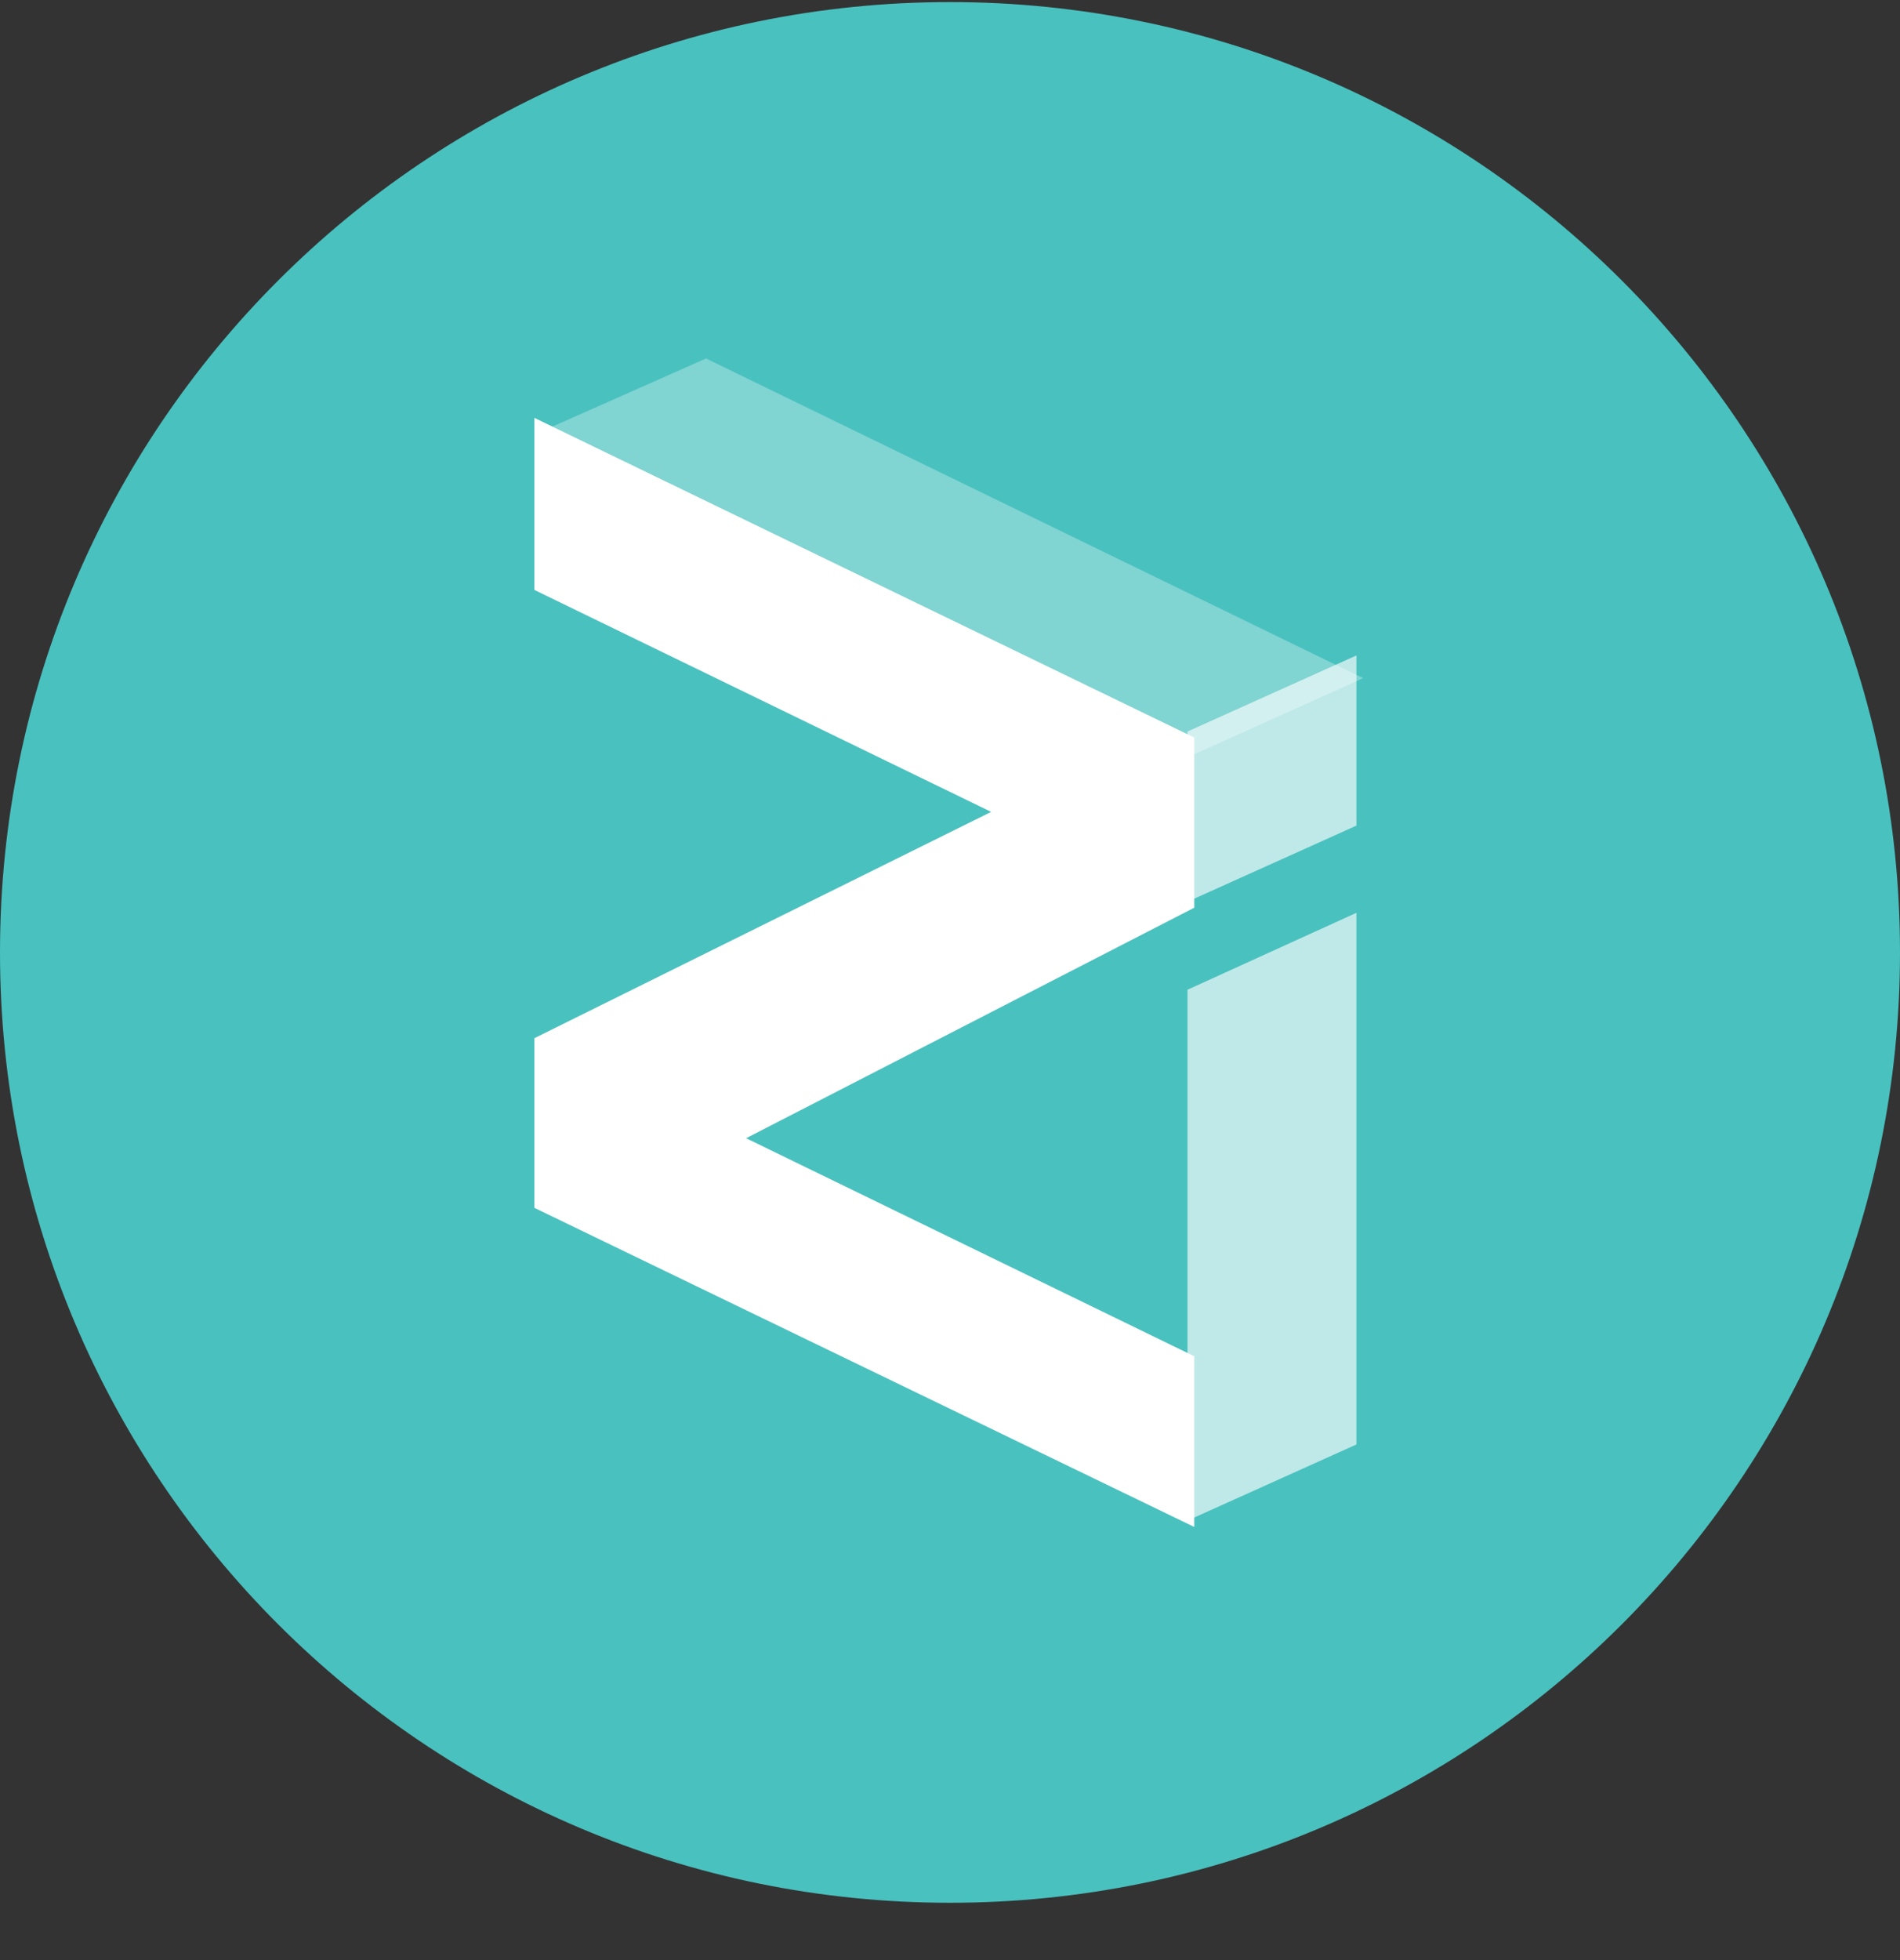 <svg width="32" height="33" viewBox="0 0 32 33" fill="none" xmlns="http://www.w3.org/2000/svg">
<rect x="0" y="0" width="32" height="33" fill="#333333" stroke="none"/>
<g clip-path="url(#clip0_1_5628)">
<path d="M16 32.035C24.837 32.035 32 24.871 32 16.035C32 7.198 24.837 0.035 16 0.035C7.163 0.035 0 7.198 0 16.035C0 24.871 7.163 32.035 16 32.035Z" fill="#49C1BF"/>
<path d="M9 7.316L20.114 12.699L22.959 11.417L11.891 6.035L9 7.316Z" fill="white" fill-opacity="0.304"/>
<path d="M20 12.316L22.845 11.035V13.9L20 15.181V12.316ZM20 25.6V16.663L22.845 15.368V24.319L20 25.6Z" fill="white" fill-opacity="0.646"/>
<path d="M9 7.035V9.932L16.693 13.669L9 17.479V20.335L20.114 25.708V22.834L12.566 19.163L20.114 15.282V12.417L9 7.035Z" fill="white"/>
</g>
<defs>
<clipPath id="clip0_1_5628">
<rect width="32" height="32" fill="white" transform="translate(0 0.035)"/>
</clipPath>
</defs>
</svg>
